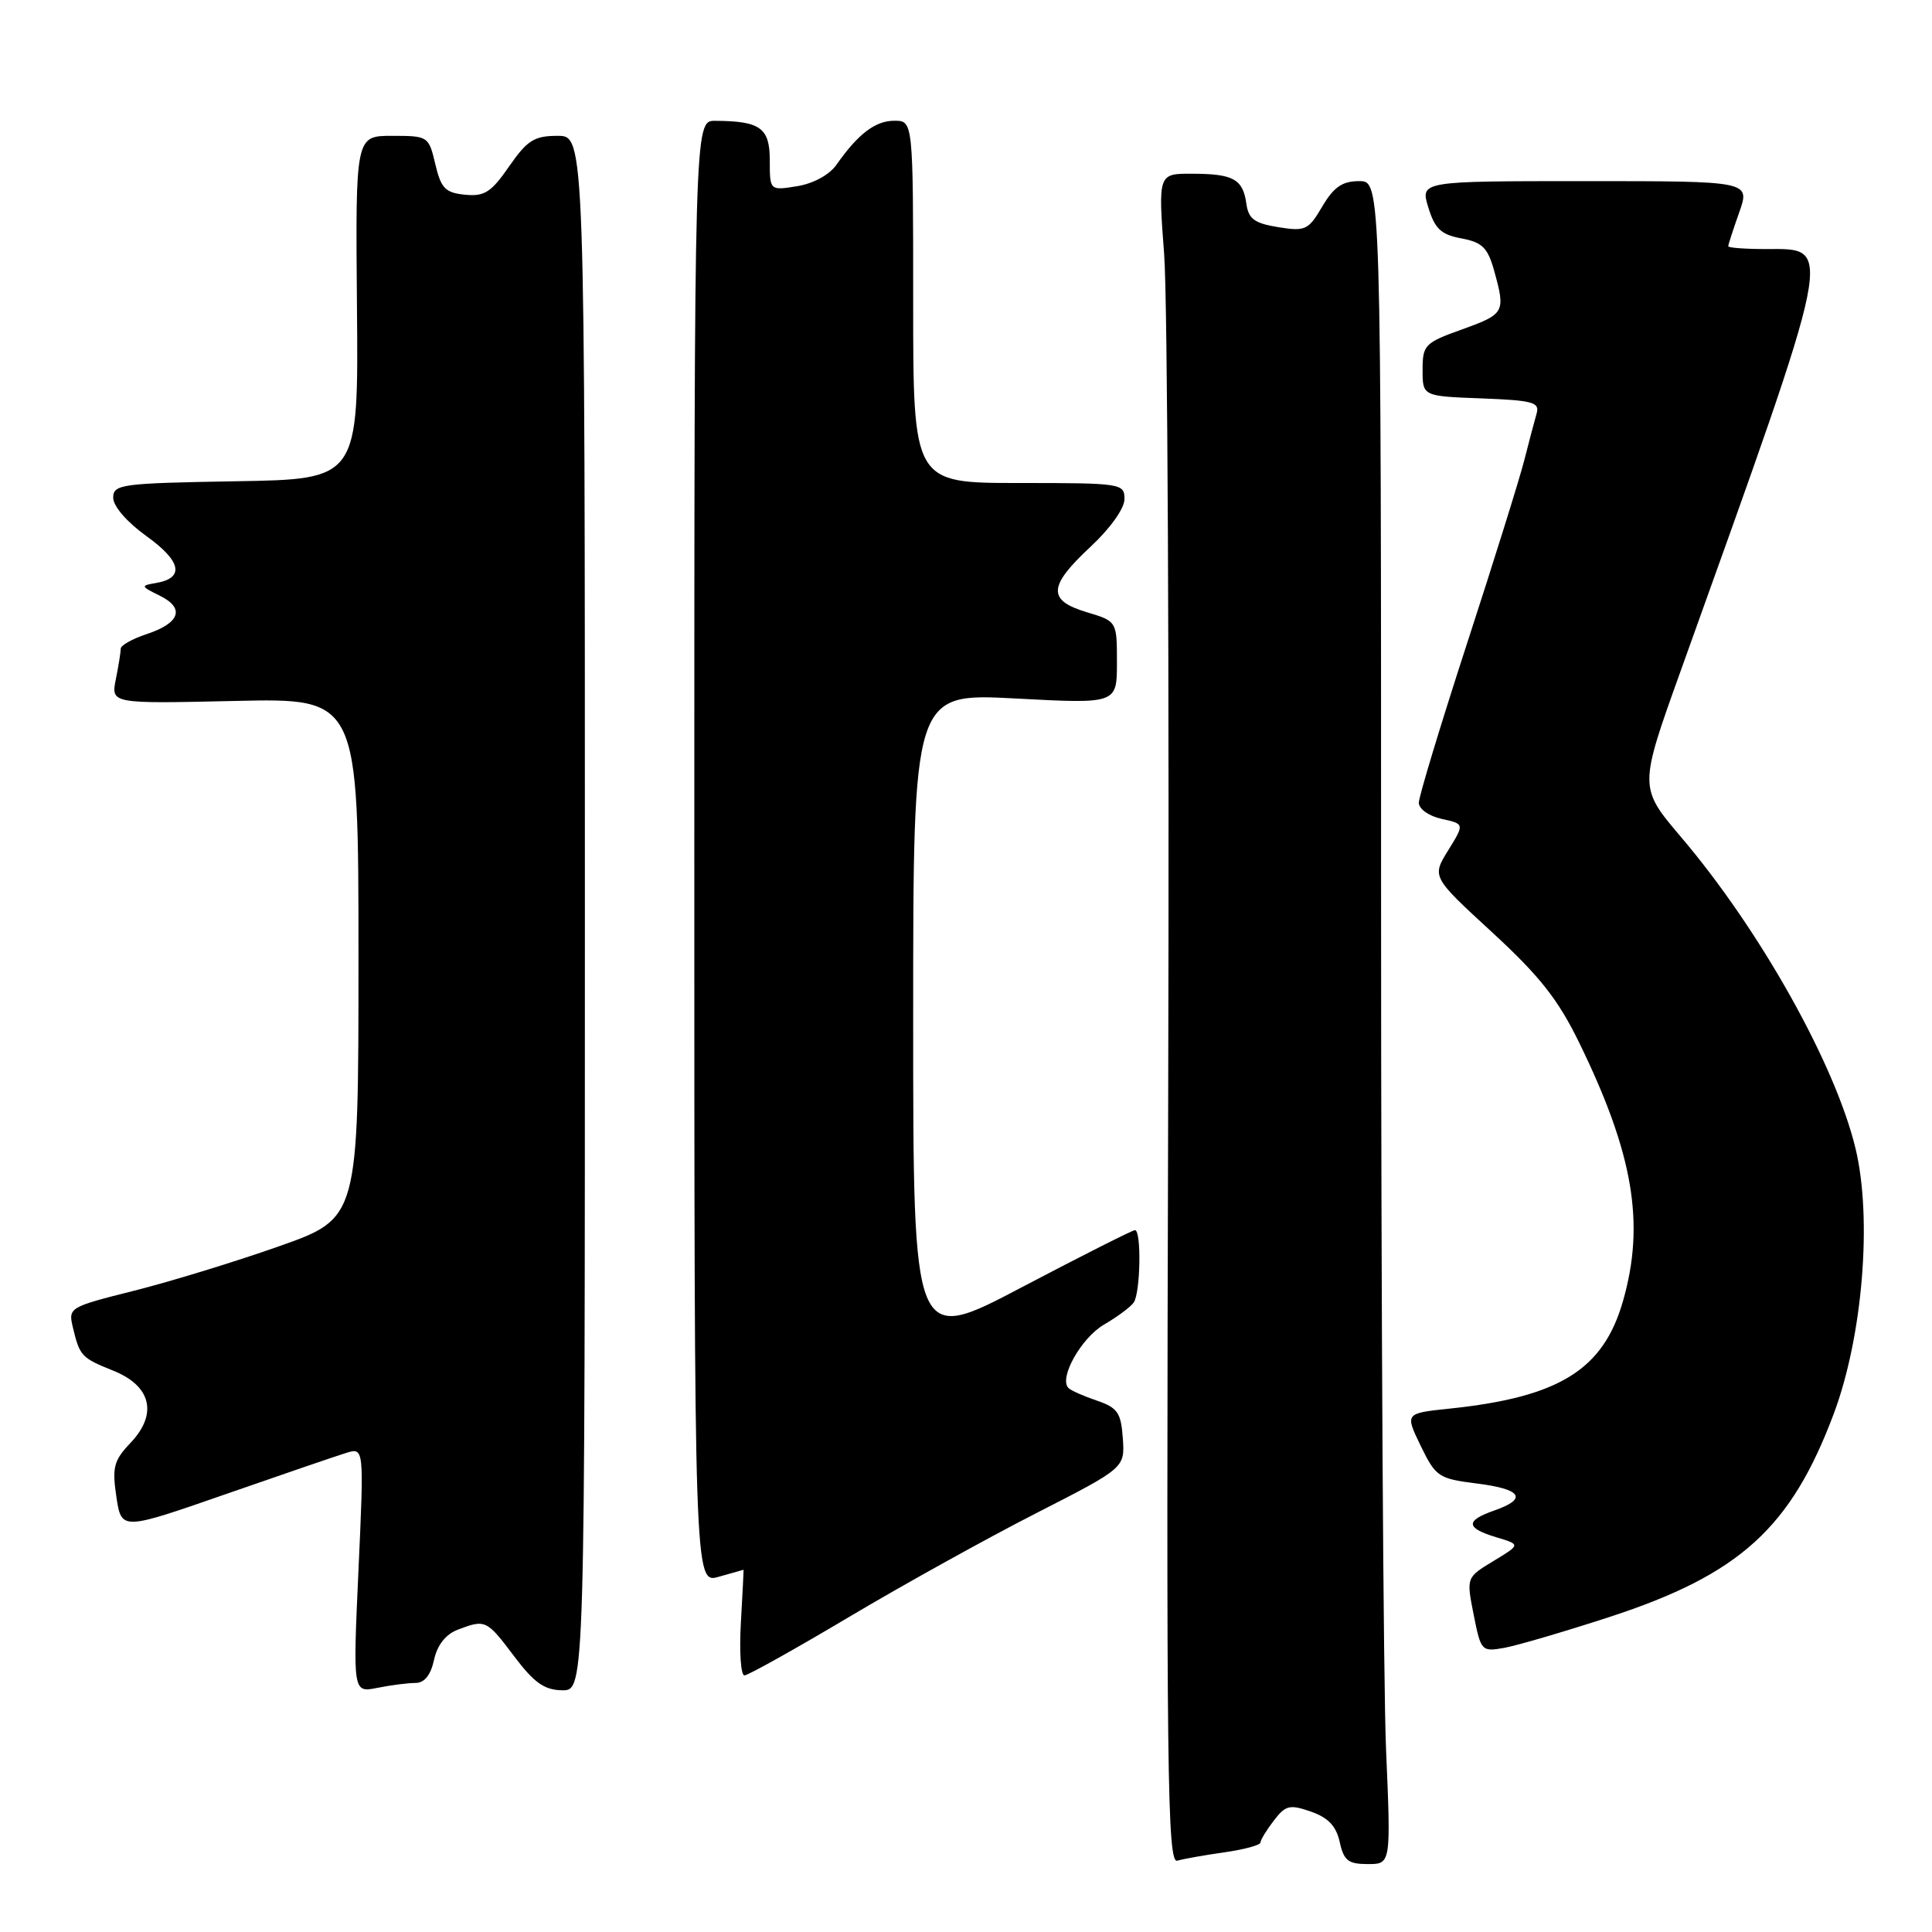 <?xml version="1.0" encoding="UTF-8" standalone="no"?>
<!DOCTYPE svg PUBLIC "-//W3C//DTD SVG 1.1//EN" "http://www.w3.org/Graphics/SVG/1.1/DTD/svg11.dtd" >
<svg xmlns="http://www.w3.org/2000/svg" xmlns:xlink="http://www.w3.org/1999/xlink" version="1.1" viewBox="0 0 256 256">
 <g >
 <path fill="currentColor"
d=" M 162.25 245.44 C 164.86 245.07 167.01 244.49 167.02 244.14 C 167.03 243.79 167.83 242.48 168.80 241.22 C 170.35 239.20 170.90 239.07 173.71 240.05 C 176.00 240.85 177.05 241.96 177.52 244.08 C 178.06 246.54 178.65 247.00 181.24 247.00 C 184.31 247.00 184.31 247.00 183.66 231.84 C 183.30 223.50 183.00 173.33 183.00 120.34 C 183.00 24.00 183.00 24.00 180.10 24.00 C 177.87 24.00 176.74 24.77 175.21 27.36 C 173.37 30.49 172.97 30.68 169.37 30.10 C 166.22 29.59 165.43 29.01 165.15 26.99 C 164.69 23.73 163.43 23.03 157.97 23.02 C 153.45 23.00 153.45 23.00 154.26 33.75 C 154.71 39.66 154.95 90.06 154.79 145.74 C 154.53 235.34 154.67 246.93 156.00 246.55 C 156.82 246.31 159.64 245.81 162.25 245.44 Z  M 55.05 223.00 C 56.24 223.00 57.07 221.97 57.51 219.94 C 57.95 217.96 59.06 216.55 60.66 215.94 C 64.32 214.55 64.48 214.62 68.13 219.47 C 70.79 222.99 72.13 223.94 74.50 223.97 C 77.50 224.00 77.50 224.00 77.50 121.00 C 77.50 18.00 77.50 18.00 73.89 18.00 C 70.79 18.00 69.87 18.58 67.46 22.05 C 65.09 25.48 64.19 26.06 61.61 25.80 C 59.00 25.54 58.44 24.96 57.68 21.75 C 56.81 18.05 56.73 18.00 51.95 18.00 C 47.10 18.00 47.10 18.00 47.30 40.75 C 47.50 63.50 47.50 63.50 31.25 63.77 C 16.01 64.03 15.00 64.17 15.00 65.96 C 15.00 67.08 16.84 69.20 19.42 71.05 C 24.04 74.37 24.49 76.60 20.67 77.25 C 18.60 77.60 18.63 77.68 21.17 78.93 C 24.54 80.59 23.86 82.56 19.41 84.03 C 17.54 84.65 16.00 85.51 16.00 85.95 C 16.00 86.39 15.71 88.21 15.35 90.00 C 14.70 93.25 14.70 93.25 31.10 92.88 C 47.50 92.50 47.50 92.50 47.50 126.96 C 47.50 161.42 47.50 161.42 37.00 165.13 C 31.22 167.17 22.57 169.82 17.76 171.03 C 9.19 173.18 9.03 173.27 9.65 175.86 C 10.56 179.68 10.79 179.93 14.98 181.61 C 20.04 183.63 20.94 187.35 17.30 191.18 C 15.07 193.53 14.84 194.42 15.42 198.33 C 16.09 202.79 16.09 202.79 29.80 198.02 C 37.33 195.40 44.57 192.92 45.87 192.52 C 48.24 191.79 48.24 191.79 47.50 208.04 C 46.76 224.30 46.76 224.30 50.00 223.65 C 51.79 223.29 54.06 223.00 55.05 223.00 Z  M 112.55 214.23 C 119.73 209.96 130.88 203.78 137.33 200.49 C 149.05 194.50 149.05 194.50 148.78 190.58 C 148.54 187.18 148.09 186.53 145.32 185.58 C 143.57 184.99 141.88 184.24 141.57 183.91 C 140.28 182.60 143.27 177.28 146.28 175.52 C 148.05 174.49 149.83 173.17 150.23 172.58 C 151.12 171.28 151.26 163.00 150.39 163.00 C 150.06 163.00 143.31 166.41 135.39 170.57 C 121.00 178.15 121.00 178.15 121.00 134.99 C 121.00 91.84 121.00 91.84 134.50 92.55 C 148.00 93.27 148.00 93.27 148.00 87.79 C 148.00 82.32 148.00 82.32 144.00 81.12 C 138.77 79.55 138.87 77.69 144.50 72.45 C 147.11 70.02 149.00 67.37 149.00 66.13 C 149.00 64.06 148.62 64.00 135.00 64.00 C 121.00 64.00 121.00 64.00 121.00 40.00 C 121.00 16.00 121.00 16.00 118.50 16.00 C 115.98 16.00 113.70 17.74 110.82 21.85 C 109.89 23.17 107.76 24.33 105.63 24.67 C 102.00 25.26 102.00 25.26 102.00 21.25 C 102.00 16.94 100.76 16.04 94.75 16.01 C 92.00 16.00 92.00 16.00 92.00 112.93 C 92.00 209.86 92.00 209.86 95.24 208.93 C 97.03 208.42 98.50 208.00 98.53 208.00 C 98.55 208.00 98.39 211.15 98.17 215.00 C 97.95 218.85 98.16 222.00 98.64 222.00 C 99.11 222.00 105.37 218.50 112.55 214.23 Z  M 213.26 214.26 C 230.52 208.63 237.31 202.47 242.99 187.31 C 246.82 177.07 248.10 161.45 245.87 152.19 C 243.19 141.03 233.21 123.22 222.75 110.92 C 217.16 104.33 217.16 104.33 222.69 88.92 C 243.32 31.40 243.00 33.00 233.96 33.00 C 231.23 33.00 229.00 32.83 229.00 32.63 C 229.00 32.42 229.66 30.39 230.46 28.13 C 231.91 24.00 231.91 24.00 210.05 24.00 C 188.19 24.00 188.19 24.00 189.26 27.49 C 190.13 30.32 190.94 31.09 193.65 31.59 C 196.41 32.11 197.13 32.82 197.98 35.86 C 199.51 41.38 199.39 41.61 193.75 43.64 C 188.78 45.42 188.50 45.71 188.50 49.01 C 188.50 52.50 188.50 52.50 196.30 52.79 C 203.11 53.05 204.04 53.30 203.61 54.79 C 203.34 55.73 202.60 58.52 201.97 61.00 C 201.34 63.48 197.94 74.36 194.41 85.20 C 190.89 96.03 188.00 105.56 188.00 106.37 C 188.00 107.19 189.33 108.13 191.03 108.51 C 194.06 109.17 194.06 109.17 191.89 112.68 C 189.72 116.18 189.72 116.18 197.72 123.54 C 204.03 129.35 206.46 132.43 209.27 138.20 C 216.43 152.87 218.00 162.12 215.06 172.38 C 212.45 181.51 206.61 185.13 192.07 186.65 C 186.16 187.27 186.16 187.27 188.25 191.58 C 190.25 195.69 190.61 195.93 195.67 196.57 C 201.64 197.31 202.47 198.59 198.00 200.15 C 194.14 201.50 194.21 202.47 198.25 203.69 C 201.50 204.66 201.50 204.66 197.90 206.84 C 194.29 209.02 194.29 209.02 195.27 213.96 C 196.23 218.80 196.31 218.89 199.37 218.34 C 201.09 218.02 207.34 216.19 213.26 214.26 Z "/>
</g>
</svg>